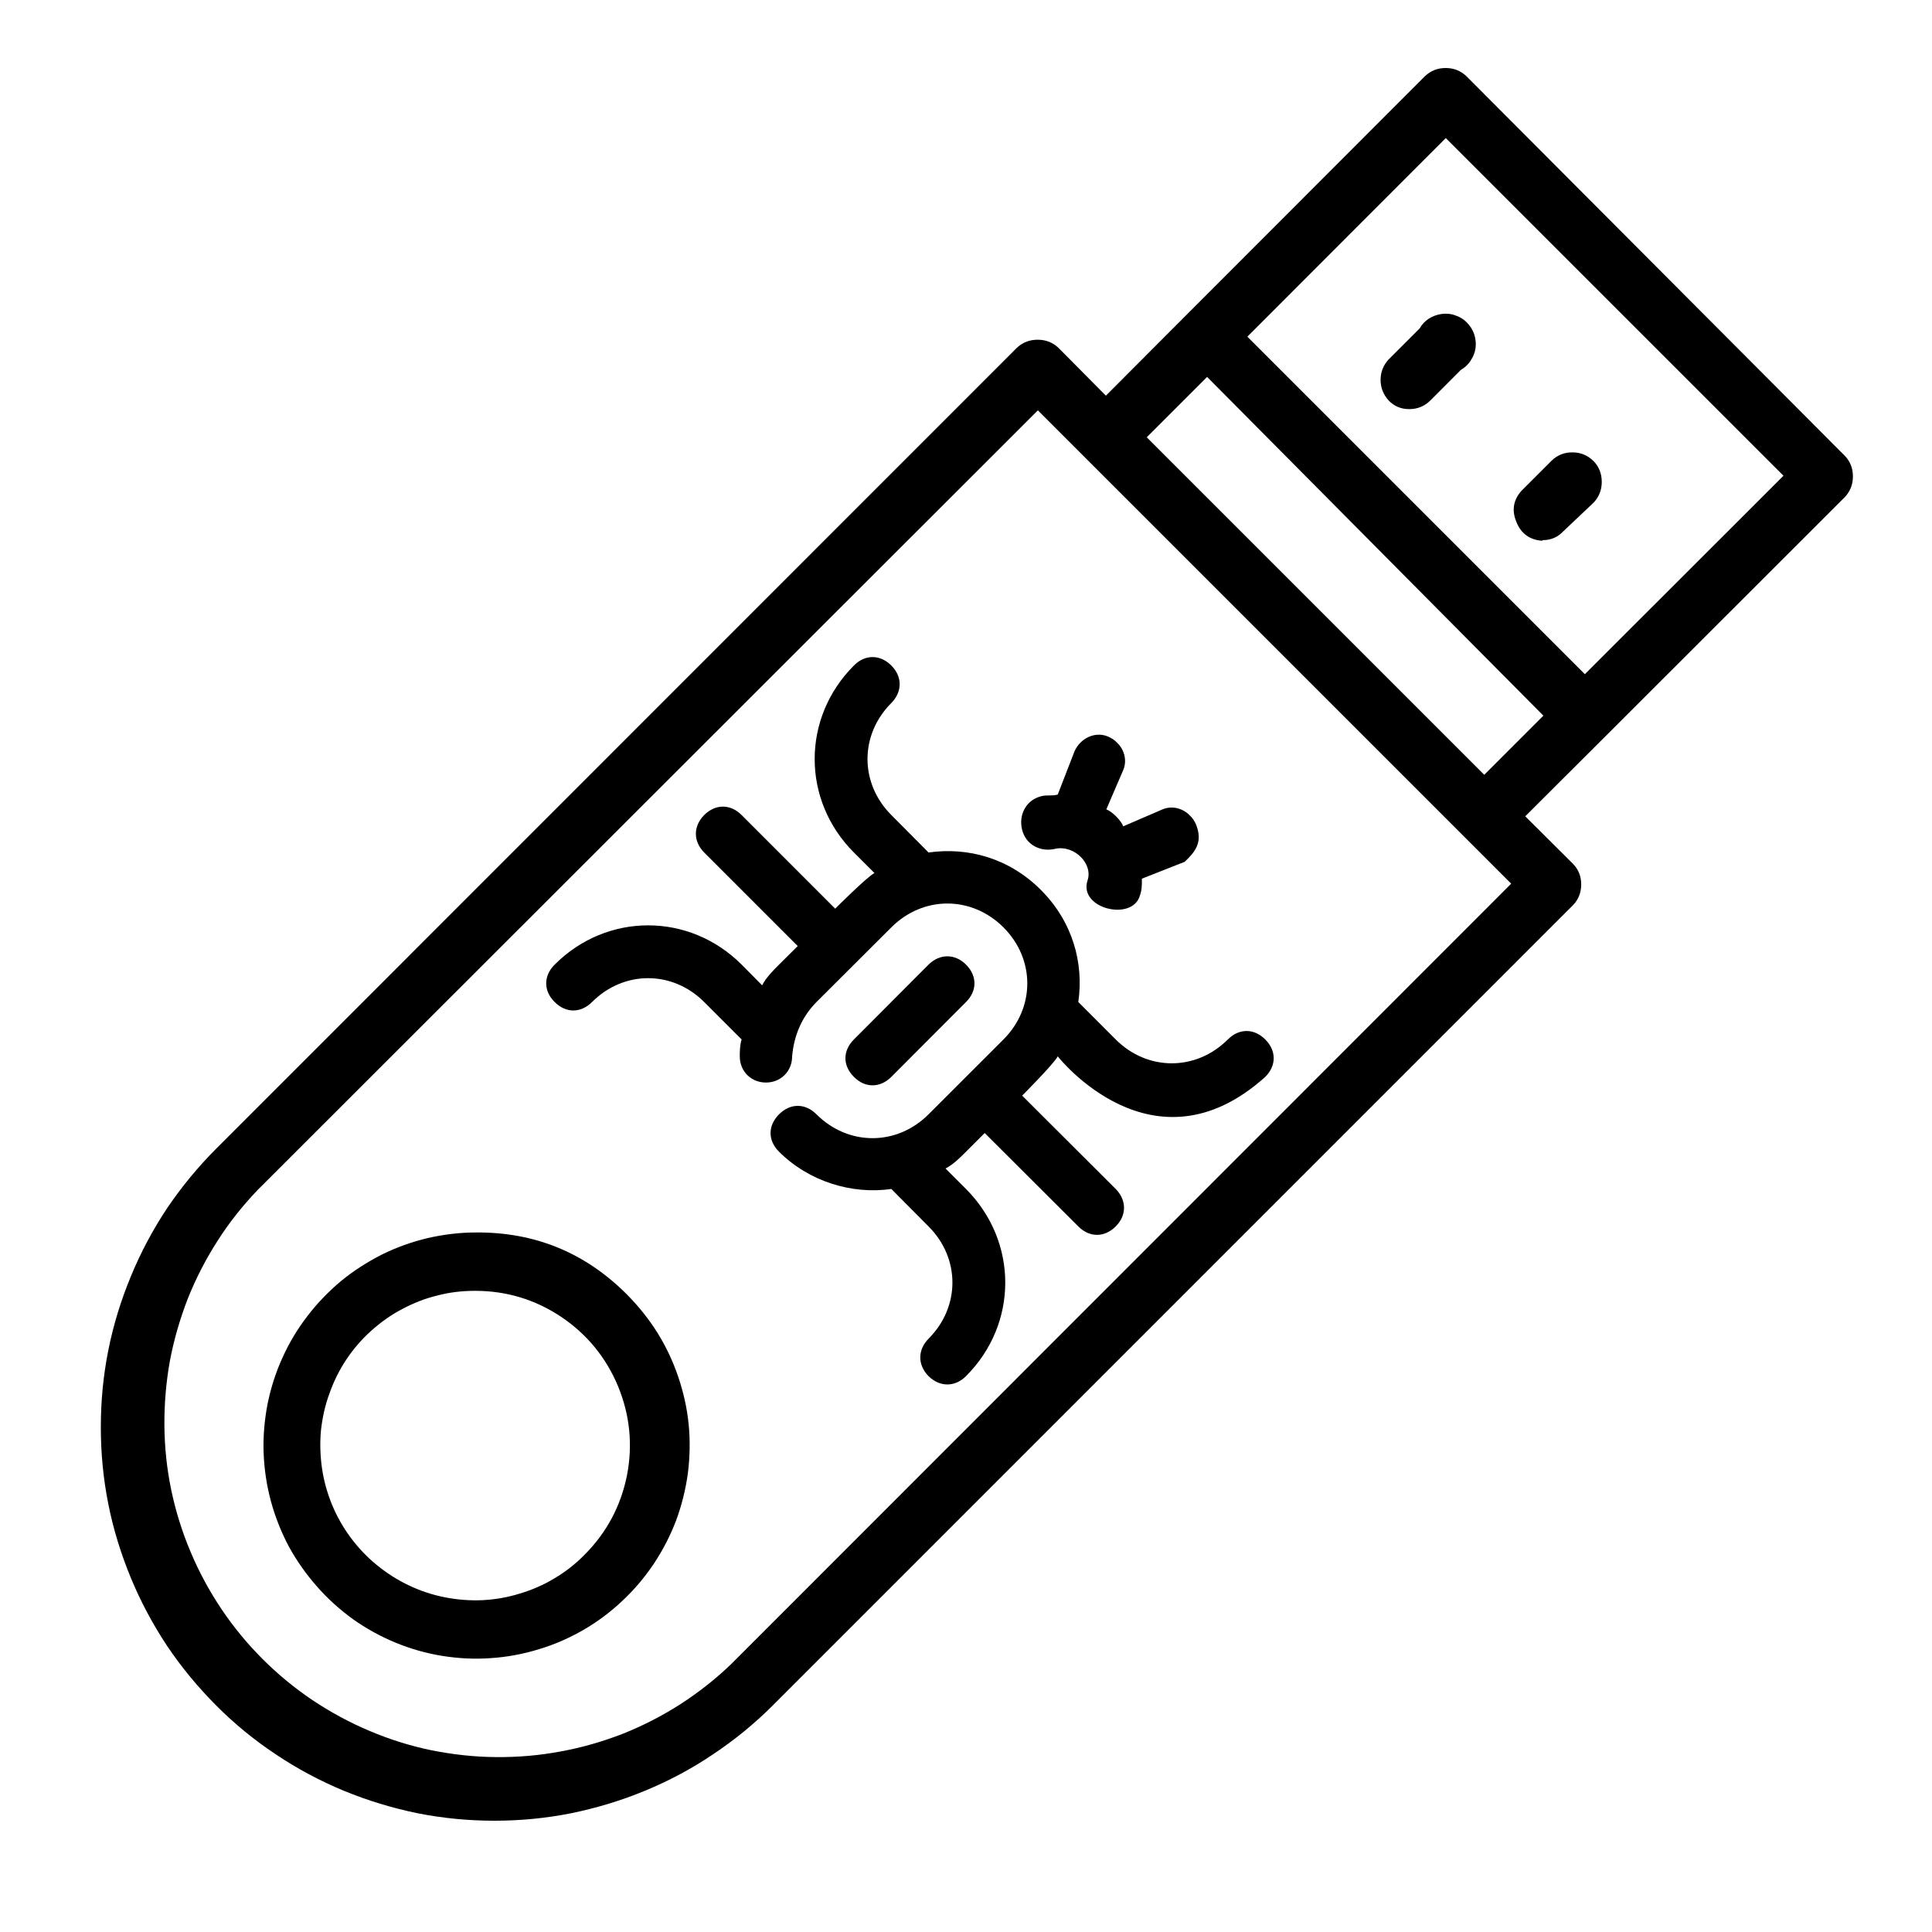 <svg xmlns="http://www.w3.org/2000/svg" xmlns:xlink="http://www.w3.org/1999/xlink" width="50" zoomAndPan="magnify" viewBox="0 0 37.5 37.5" height="50" preserveAspectRatio="xMidYMid meet" version="1.0"><defs><clipPath id="4cd3464ef9"><path d="M 1.254 1.254 L 36 1.254 L 36 36 L 1.254 36 Z M 1.254 1.254 " clip-rule="nonzero"/></clipPath><clipPath id="276f52f0cb"><path d="M 10 12 L 25 12 L 25 27 L 10 27 Z M 10 12 " clip-rule="nonzero"/></clipPath><clipPath id="e20a3baee7"><path d="M 17.805 10.539 L 26.703 19.438 L 18.328 27.809 L 9.434 18.914 Z M 17.805 10.539 " clip-rule="nonzero"/></clipPath><clipPath id="f559864a20"><path d="M 17.57 9.91 L 27.512 19.852 L 18.617 28.75 L 8.672 18.805 Z M 17.57 9.91 " clip-rule="nonzero"/></clipPath><clipPath id="ab42cf4dc7"><path d="M 15.484 -0.512 L 37.988 21.992 L 15.484 44.496 L -7.02 21.992 Z M 15.484 -0.512 " clip-rule="nonzero"/></clipPath><clipPath id="9850b8727f"><path d="M 19 14 L 24 14 L 24 18 L 19 18 Z M 19 14 " clip-rule="nonzero"/></clipPath><clipPath id="853884f18a"><path d="M 17.805 10.539 L 26.703 19.438 L 18.328 27.809 L 9.434 18.914 Z M 17.805 10.539 " clip-rule="nonzero"/></clipPath><clipPath id="a114b051df"><path d="M 17.57 9.91 L 27.512 19.852 L 18.617 28.75 L 8.672 18.805 Z M 17.57 9.91 " clip-rule="nonzero"/></clipPath><clipPath id="1c6c45f1bd"><path d="M 15.484 -0.512 L 37.988 21.992 L 15.484 44.496 L -7.02 21.992 Z M 15.484 -0.512 " clip-rule="nonzero"/></clipPath><clipPath id="a262c54039"><path d="M 9 17 L 27 17 L 27 28 L 9 28 Z M 9 17 " clip-rule="nonzero"/></clipPath><clipPath id="d4d8742ec7"><path d="M 17.805 10.539 L 26.703 19.438 L 18.328 27.809 L 9.434 18.914 Z M 17.805 10.539 " clip-rule="nonzero"/></clipPath><clipPath id="05dede97a2"><path d="M 17.57 9.91 L 27.512 19.852 L 18.617 28.75 L 8.672 18.805 Z M 17.57 9.91 " clip-rule="nonzero"/></clipPath><clipPath id="bb5e450497"><path d="M 15.484 -0.512 L 37.988 21.992 L 15.484 44.496 L -7.02 21.992 Z M 15.484 -0.512 " clip-rule="nonzero"/></clipPath><clipPath id="47137ffd4c"><path d="M 9 10 L 27 10 L 27 28 L 9 28 Z M 9 10 " clip-rule="nonzero"/></clipPath><clipPath id="2d9d9fad84"><path d="M 17.805 10.539 L 26.703 19.438 L 18.328 27.809 L 9.434 18.914 Z M 17.805 10.539 " clip-rule="nonzero"/></clipPath><clipPath id="ecda074b20"><path d="M 17.57 9.91 L 27.512 19.852 L 18.617 28.75 L 8.672 18.805 Z M 17.57 9.91 " clip-rule="nonzero"/></clipPath><clipPath id="6750ab9d4c"><path d="M 15.484 -0.512 L 37.988 21.992 L 15.484 44.496 L -7.02 21.992 Z M 15.484 -0.512 " clip-rule="nonzero"/></clipPath><clipPath id="16998ecaa5"><path d="M 16 18 L 19 18 L 19 22 L 16 22 Z M 16 18 " clip-rule="nonzero"/></clipPath><clipPath id="324cb00a61"><path d="M 17.805 10.539 L 26.703 19.438 L 18.328 27.809 L 9.434 18.914 Z M 17.805 10.539 " clip-rule="nonzero"/></clipPath><clipPath id="dfba23e4d3"><path d="M 17.57 9.91 L 27.512 19.852 L 18.617 28.75 L 8.672 18.805 Z M 17.57 9.91 " clip-rule="nonzero"/></clipPath><clipPath id="b888ead20d"><path d="M 15.484 -0.512 L 37.988 21.992 L 15.484 44.496 L -7.02 21.992 Z M 15.484 -0.512 " clip-rule="nonzero"/></clipPath><clipPath id="09e80b1734"><path d="M 12 10 L 18 10 L 18 12 L 12 12 Z M 12 10 " clip-rule="nonzero"/></clipPath><clipPath id="2a91382c84"><path d="M 17.805 10.539 L 26.703 19.438 L 18.328 27.809 L 9.434 18.914 Z M 17.805 10.539 " clip-rule="nonzero"/></clipPath><clipPath id="d05ef7ca24"><path d="M 17.57 9.91 L 27.512 19.852 L 18.617 28.75 L 8.672 18.805 Z M 17.57 9.91 " clip-rule="nonzero"/></clipPath><clipPath id="8d19bb5ee7"><path d="M 15.484 -0.512 L 37.988 21.992 L 15.484 44.496 L -7.02 21.992 Z M 15.484 -0.512 " clip-rule="nonzero"/></clipPath></defs><g clip-path="url(#4cd3464ef9)"><path fill="#000000" d="M 28.461 1.477 C 28.348 1.371 28.215 1.32 28.059 1.32 C 27.906 1.32 27.773 1.371 27.66 1.477 L 23.012 6.129 L 21.465 7.68 L 20.543 6.75 C 20.43 6.645 20.297 6.594 20.141 6.594 C 19.984 6.594 19.852 6.645 19.738 6.75 L 4.195 22.297 C 3.84 22.652 3.523 23.039 3.242 23.453 C 2.965 23.871 2.73 24.312 2.539 24.777 C 2.348 25.238 2.199 25.719 2.102 26.211 C 2.004 26.699 1.957 27.199 1.957 27.699 C 1.957 28.203 2.004 28.699 2.102 29.191 C 2.199 29.684 2.348 30.16 2.539 30.625 C 2.73 31.086 2.965 31.527 3.242 31.945 C 3.523 32.363 3.84 32.746 4.195 33.102 C 4.547 33.457 4.934 33.773 5.352 34.051 C 5.77 34.332 6.211 34.566 6.672 34.758 C 7.137 34.949 7.613 35.094 8.105 35.195 C 8.598 35.293 9.094 35.34 9.598 35.34 C 10.098 35.34 10.594 35.293 11.086 35.195 C 11.578 35.094 12.059 34.949 12.52 34.758 C 12.984 34.566 13.426 34.332 13.84 34.051 C 14.258 33.773 14.645 33.457 15 33.102 L 30.531 17.57 C 30.641 17.457 30.691 17.32 30.691 17.168 C 30.691 17.012 30.641 16.879 30.531 16.766 L 29.605 15.844 L 31.156 14.297 L 35.809 9.648 C 35.914 9.535 35.965 9.402 35.965 9.246 C 35.965 9.094 35.914 8.957 35.809 8.848 Z M 14.195 32.297 C 13.891 32.59 13.562 32.848 13.207 33.078 C 12.852 33.305 12.48 33.496 12.09 33.652 C 11.695 33.805 11.293 33.922 10.879 33.996 C 10.465 34.074 10.047 34.109 9.625 34.105 C 9.203 34.102 8.789 34.055 8.375 33.973 C 7.961 33.887 7.562 33.762 7.176 33.598 C 6.785 33.434 6.418 33.234 6.066 33 C 5.719 32.766 5.395 32.5 5.094 32.199 C 4.797 31.902 4.531 31.578 4.297 31.23 C 4.062 30.879 3.863 30.512 3.699 30.121 C 3.535 29.734 3.41 29.332 3.324 28.922 C 3.238 28.508 3.195 28.094 3.191 27.672 C 3.188 27.25 3.223 26.832 3.297 26.418 C 3.375 26.004 3.492 25.602 3.645 25.207 C 3.801 24.816 3.992 24.445 4.219 24.09 C 4.445 23.734 4.707 23.406 4.996 23.102 L 20.145 7.965 L 29.332 17.152 Z M 28.809 15.039 L 22.258 8.488 L 23.43 7.316 L 29.957 13.891 Z M 30.762 13.086 L 24.211 6.535 L 28.062 2.68 L 34.617 9.234 Z M 30.762 13.086 " fill-opacity="1" fill-rule="nonzero"/></g><path fill="#000000" d="M 27.543 6.387 L 26.953 6.977 C 26.852 7.086 26.797 7.219 26.797 7.375 C 26.797 7.527 26.852 7.66 26.953 7.773 C 27.062 7.887 27.195 7.941 27.355 7.941 C 27.516 7.941 27.656 7.883 27.77 7.766 L 28.355 7.18 C 28.434 7.133 28.5 7.074 28.547 6.996 C 28.598 6.922 28.629 6.84 28.641 6.75 C 28.652 6.66 28.641 6.57 28.613 6.484 C 28.582 6.398 28.535 6.324 28.473 6.262 C 28.41 6.195 28.332 6.148 28.246 6.121 C 28.164 6.09 28.074 6.082 27.984 6.094 C 27.895 6.105 27.812 6.137 27.734 6.184 C 27.66 6.234 27.598 6.297 27.555 6.375 Z M 27.543 6.387 " fill-opacity="1" fill-rule="nonzero"/><path fill="#000000" d="M 29.945 10.484 C 30.105 10.484 30.238 10.426 30.344 10.312 L 30.934 9.754 C 31.039 9.641 31.09 9.508 31.09 9.352 C 31.09 9.199 31.039 9.062 30.934 8.953 C 30.82 8.84 30.684 8.781 30.527 8.781 C 30.367 8.777 30.23 8.832 30.117 8.941 L 29.531 9.527 C 29.371 9.707 29.34 9.91 29.434 10.133 C 29.523 10.355 29.688 10.477 29.93 10.496 Z M 29.945 10.484 " fill-opacity="1" fill-rule="nonzero"/><path fill="#000000" d="M 9.238 23.922 C 8.922 23.922 8.609 23.961 8.301 24.031 C 7.992 24.105 7.695 24.211 7.41 24.352 C 7.129 24.496 6.863 24.664 6.617 24.867 C 6.375 25.07 6.156 25.297 5.965 25.547 C 5.77 25.801 5.609 26.07 5.48 26.359 C 5.348 26.648 5.254 26.949 5.191 27.262 C 5.133 27.57 5.105 27.887 5.117 28.203 C 5.129 28.52 5.176 28.832 5.258 29.137 C 5.34 29.441 5.457 29.734 5.605 30.016 C 5.758 30.293 5.938 30.551 6.148 30.789 C 6.355 31.027 6.59 31.238 6.848 31.426 C 7.105 31.609 7.383 31.762 7.676 31.883 C 7.969 32.004 8.27 32.09 8.586 32.141 C 8.898 32.191 9.211 32.207 9.527 32.184 C 9.844 32.164 10.156 32.105 10.457 32.012 C 10.762 31.922 11.051 31.793 11.324 31.637 C 11.598 31.477 11.852 31.289 12.082 31.07 C 12.312 30.855 12.516 30.613 12.691 30.352 C 12.867 30.086 13.012 29.805 13.125 29.508 C 13.234 29.211 13.309 28.906 13.352 28.594 C 13.391 28.277 13.398 27.961 13.367 27.648 C 13.336 27.332 13.266 27.023 13.164 26.723 C 13.062 26.422 12.93 26.141 12.762 25.871 C 12.594 25.602 12.395 25.355 12.172 25.129 C 11.363 24.316 10.387 23.914 9.238 23.922 Z M 11.344 30.18 C 11.172 30.355 10.977 30.508 10.766 30.633 C 10.555 30.762 10.328 30.859 10.094 30.93 C 9.855 31.004 9.613 31.047 9.367 31.059 C 9.121 31.07 8.879 31.051 8.637 31.004 C 8.395 30.957 8.16 30.879 7.938 30.773 C 7.715 30.668 7.508 30.535 7.316 30.379 C 7.125 30.223 6.957 30.047 6.809 29.848 C 6.66 29.648 6.539 29.434 6.445 29.207 C 6.352 28.98 6.285 28.742 6.25 28.5 C 6.215 28.254 6.207 28.008 6.23 27.762 C 6.258 27.516 6.309 27.277 6.395 27.047 C 6.477 26.812 6.586 26.594 6.723 26.387 C 6.859 26.184 7.02 25.996 7.203 25.832 C 7.387 25.668 7.586 25.523 7.805 25.41 C 8.023 25.293 8.25 25.203 8.492 25.145 C 8.73 25.082 8.973 25.055 9.223 25.055 C 9.828 25.055 10.387 25.223 10.891 25.559 C 11.395 25.898 11.762 26.348 11.996 26.906 C 12.227 27.469 12.285 28.047 12.168 28.645 C 12.047 29.238 11.773 29.75 11.344 30.18 Z M 11.344 30.18 " fill-opacity="1" fill-rule="nonzero"/><g clip-path="url(#276f52f0cb)"><g clip-path="url(#e20a3baee7)"><g clip-path="url(#f559864a20)"><g clip-path="url(#ab42cf4dc7)"><path fill="#000000" d="M 10.766 18.723 C 10.547 18.941 10.547 19.234 10.766 19.449 C 10.984 19.668 11.273 19.668 11.492 19.449 C 12.109 18.832 13.051 18.832 13.668 19.449 L 14.395 20.176 C 14.359 20.285 14.359 20.43 14.359 20.504 C 14.359 20.793 14.578 21.012 14.867 21.012 C 15.156 21.012 15.375 20.793 15.375 20.504 C 15.41 20.105 15.559 19.742 15.848 19.449 L 17.301 18 C 17.918 17.383 18.859 17.383 19.477 18 C 20.094 18.617 20.094 19.559 19.477 20.176 L 18.023 21.629 C 17.406 22.246 16.465 22.246 15.848 21.629 C 15.629 21.41 15.34 21.41 15.121 21.629 C 14.902 21.848 14.902 22.137 15.121 22.355 C 15.703 22.934 16.535 23.188 17.301 23.078 L 18.023 23.805 C 18.641 24.422 18.641 25.367 18.023 25.984 C 17.809 26.203 17.809 26.492 18.023 26.711 C 18.242 26.926 18.535 26.926 18.75 26.711 C 19.766 25.695 19.766 24.098 18.75 23.078 L 18.352 22.68 C 18.496 22.609 18.641 22.465 18.75 22.355 L 19.113 21.992 L 20.93 23.805 C 21.148 24.023 21.438 24.023 21.656 23.805 C 21.871 23.59 21.871 23.297 21.656 23.078 L 19.84 21.266 C 19.84 21.266 20.457 20.648 20.531 20.504 C 20.531 20.504 22.379 22.863 24.559 20.902 C 24.777 20.684 24.777 20.395 24.559 20.176 C 24.34 19.957 24.051 19.957 23.832 20.176 C 23.215 20.793 22.273 20.793 21.656 20.176 L 20.93 19.449 C 21.039 18.688 20.82 17.891 20.203 17.273 C 19.586 16.656 18.789 16.438 18.023 16.547 L 17.301 15.82 C 16.684 15.203 16.684 14.262 17.301 13.645 C 17.516 13.426 17.516 13.133 17.301 12.918 C 17.082 12.699 16.789 12.699 16.574 12.918 C 15.559 13.934 15.559 15.531 16.574 16.547 L 16.973 16.945 C 16.828 17.02 16.211 17.637 16.211 17.637 L 14.395 15.82 C 14.176 15.602 13.887 15.602 13.668 15.82 C 13.453 16.039 13.453 16.328 13.668 16.547 L 15.484 18.363 L 15.121 18.723 C 15.012 18.832 14.867 18.977 14.793 19.125 L 14.395 18.723 C 13.379 17.707 11.781 17.707 10.766 18.723 Z M 10.766 18.723 " fill-opacity="1" fill-rule="nonzero"/></g></g></g></g><g clip-path="url(#9850b8727f)"><g clip-path="url(#853884f18a)"><g clip-path="url(#a114b051df)"><g clip-path="url(#1c6c45f1bd)"><path fill="#000000" d="M 23.215 16.004 C 23.105 15.746 22.816 15.602 22.562 15.711 L 21.801 16.039 C 21.766 15.93 21.582 15.746 21.473 15.711 L 21.801 14.949 C 21.91 14.695 21.766 14.406 21.508 14.297 C 21.254 14.188 20.965 14.332 20.855 14.586 L 20.531 15.422 C 20.422 15.457 20.312 15.422 20.203 15.457 C 19.914 15.531 19.766 15.82 19.84 16.109 C 19.914 16.402 20.203 16.547 20.492 16.473 C 20.855 16.402 21.219 16.766 21.109 17.09 C 20.93 17.637 21.98 17.891 22.125 17.383 C 22.164 17.273 22.164 17.199 22.164 17.055 L 22.996 16.727 C 23.18 16.547 23.359 16.363 23.215 16.004 Z M 23.215 16.004 " fill-opacity="1" fill-rule="nonzero"/></g></g></g></g><g clip-path="url(#a262c54039)"><g clip-path="url(#d4d8742ec7)"><g clip-path="url(#05dede97a2)"><g clip-path="url(#bb5e450497)"><path fill="#000000" d="M 18.023 41.227 L 16.938 40.141 L 26.699 30.375 C 26.992 30.086 27.172 29.688 27.172 29.25 C 27.172 28.961 26.953 28.742 26.664 28.742 C 26.375 28.742 26.156 28.961 26.156 29.25 C 26.156 29.395 26.082 29.539 25.973 29.648 L 16.211 39.414 L 8.949 32.152 C 8.516 31.719 7.934 31.719 7.5 32.152 L 5.32 29.977 C 5.758 29.539 5.758 28.961 5.32 28.523 L -1.938 21.266 L 1.363 17.961 C 1.582 17.746 1.582 17.453 1.363 17.234 C 1.148 17.02 0.855 17.02 0.641 17.234 L -2.664 20.539 L -3.754 19.449 C -3.973 19.234 -4.262 19.234 -4.48 19.449 C -5.895 20.867 -5.895 23.117 -4.48 24.531 L -2.121 26.891 C -1.902 27.109 -1.613 27.109 -1.395 26.891 C -1.176 26.672 -1.176 26.383 -1.395 26.164 L -3.754 23.805 C -4.625 22.934 -4.734 21.594 -4.078 20.574 L 4.594 29.25 C 4.16 29.688 4.16 30.266 4.594 30.703 L 6.773 32.879 C 7.207 33.316 7.789 33.316 8.227 32.879 L 16.898 41.555 C 15.883 42.207 14.539 42.098 13.668 41.227 L 2.129 29.688 C 1.91 29.469 1.617 29.469 1.402 29.688 C 1.184 29.902 1.184 30.195 1.402 30.41 L 12.945 41.953 C 14.359 43.371 16.609 43.371 18.023 41.953 C 18.242 41.738 18.242 41.445 18.023 41.227 Z M 18.023 41.227 " fill-opacity="1" fill-rule="nonzero"/></g></g></g></g><g clip-path="url(#47137ffd4c)"><g clip-path="url(#2d9d9fad84)"><g clip-path="url(#ecda074b20)"><g clip-path="url(#6750ab9d4c)"><path fill="#000000" d="M 5.719 17.309 L 6.699 18.289 C 6.918 18.508 7.207 18.508 7.426 18.289 C 7.645 18.07 7.645 17.781 7.426 17.562 L 6.445 16.582 C 6.23 16.363 6.23 16.004 6.445 15.785 L 15.484 6.746 L 30.73 21.992 L 21.691 31.027 C 21.473 31.246 21.109 31.246 20.891 31.027 L 9.785 19.922 C 9.566 19.703 9.277 19.703 9.059 19.922 C 8.844 20.141 8.844 20.43 9.059 20.648 L 20.168 31.754 C 20.785 32.371 21.801 32.371 22.418 31.754 L 33.961 20.211 C 34.578 19.594 34.578 18.578 33.961 17.961 L 31.129 15.133 C 30.91 14.914 30.621 14.914 30.402 15.133 C 30.184 15.348 30.184 15.641 30.402 15.855 L 33.234 18.688 C 33.453 18.906 33.453 19.27 33.234 19.488 L 31.453 21.266 L 16.211 6.02 L 17.988 4.242 C 18.207 4.023 18.57 4.023 18.789 4.242 L 28.949 14.406 C 29.168 14.621 29.457 14.621 29.676 14.406 C 29.895 14.188 29.895 13.898 29.676 13.68 L 19.512 3.516 C 18.895 2.898 17.879 2.898 17.262 3.516 L 5.719 15.059 C 5.102 15.676 5.102 16.691 5.719 17.309 Z M 5.719 17.309 " fill-opacity="1" fill-rule="nonzero"/></g></g></g></g><g clip-path="url(#16998ecaa5)"><g clip-path="url(#324cb00a61)"><g clip-path="url(#dfba23e4d3)"><g clip-path="url(#b888ead20d)"><path fill="#000000" d="M 16.574 20.902 C 16.789 21.121 17.082 21.121 17.301 20.902 L 18.75 19.449 C 18.969 19.234 18.969 18.941 18.75 18.723 C 18.535 18.508 18.242 18.508 18.023 18.723 L 16.574 20.176 C 16.355 20.395 16.355 20.684 16.574 20.902 Z M 16.574 20.902 " fill-opacity="1" fill-rule="nonzero"/></g></g></g></g><g clip-path="url(#09e80b1734)"><g clip-path="url(#2a91382c84)"><g clip-path="url(#d05ef7ca24)"><g clip-path="url(#8d19bb5ee7)"><path fill="#000000" d="M 16.535 9.25 C 15.957 8.672 15.012 8.672 14.434 9.25 L 12.945 10.738 C 12.727 10.957 12.727 11.246 12.945 11.465 C 13.16 11.684 13.453 11.684 13.668 11.465 L 15.156 9.977 C 15.375 9.758 15.664 9.832 15.812 9.977 L 16.574 10.738 C 16.789 10.957 17.082 10.957 17.301 10.738 C 17.516 10.52 17.516 10.23 17.301 10.012 Z M 16.535 9.25 " fill-opacity="1" fill-rule="nonzero"/></g></g></g></g></svg>